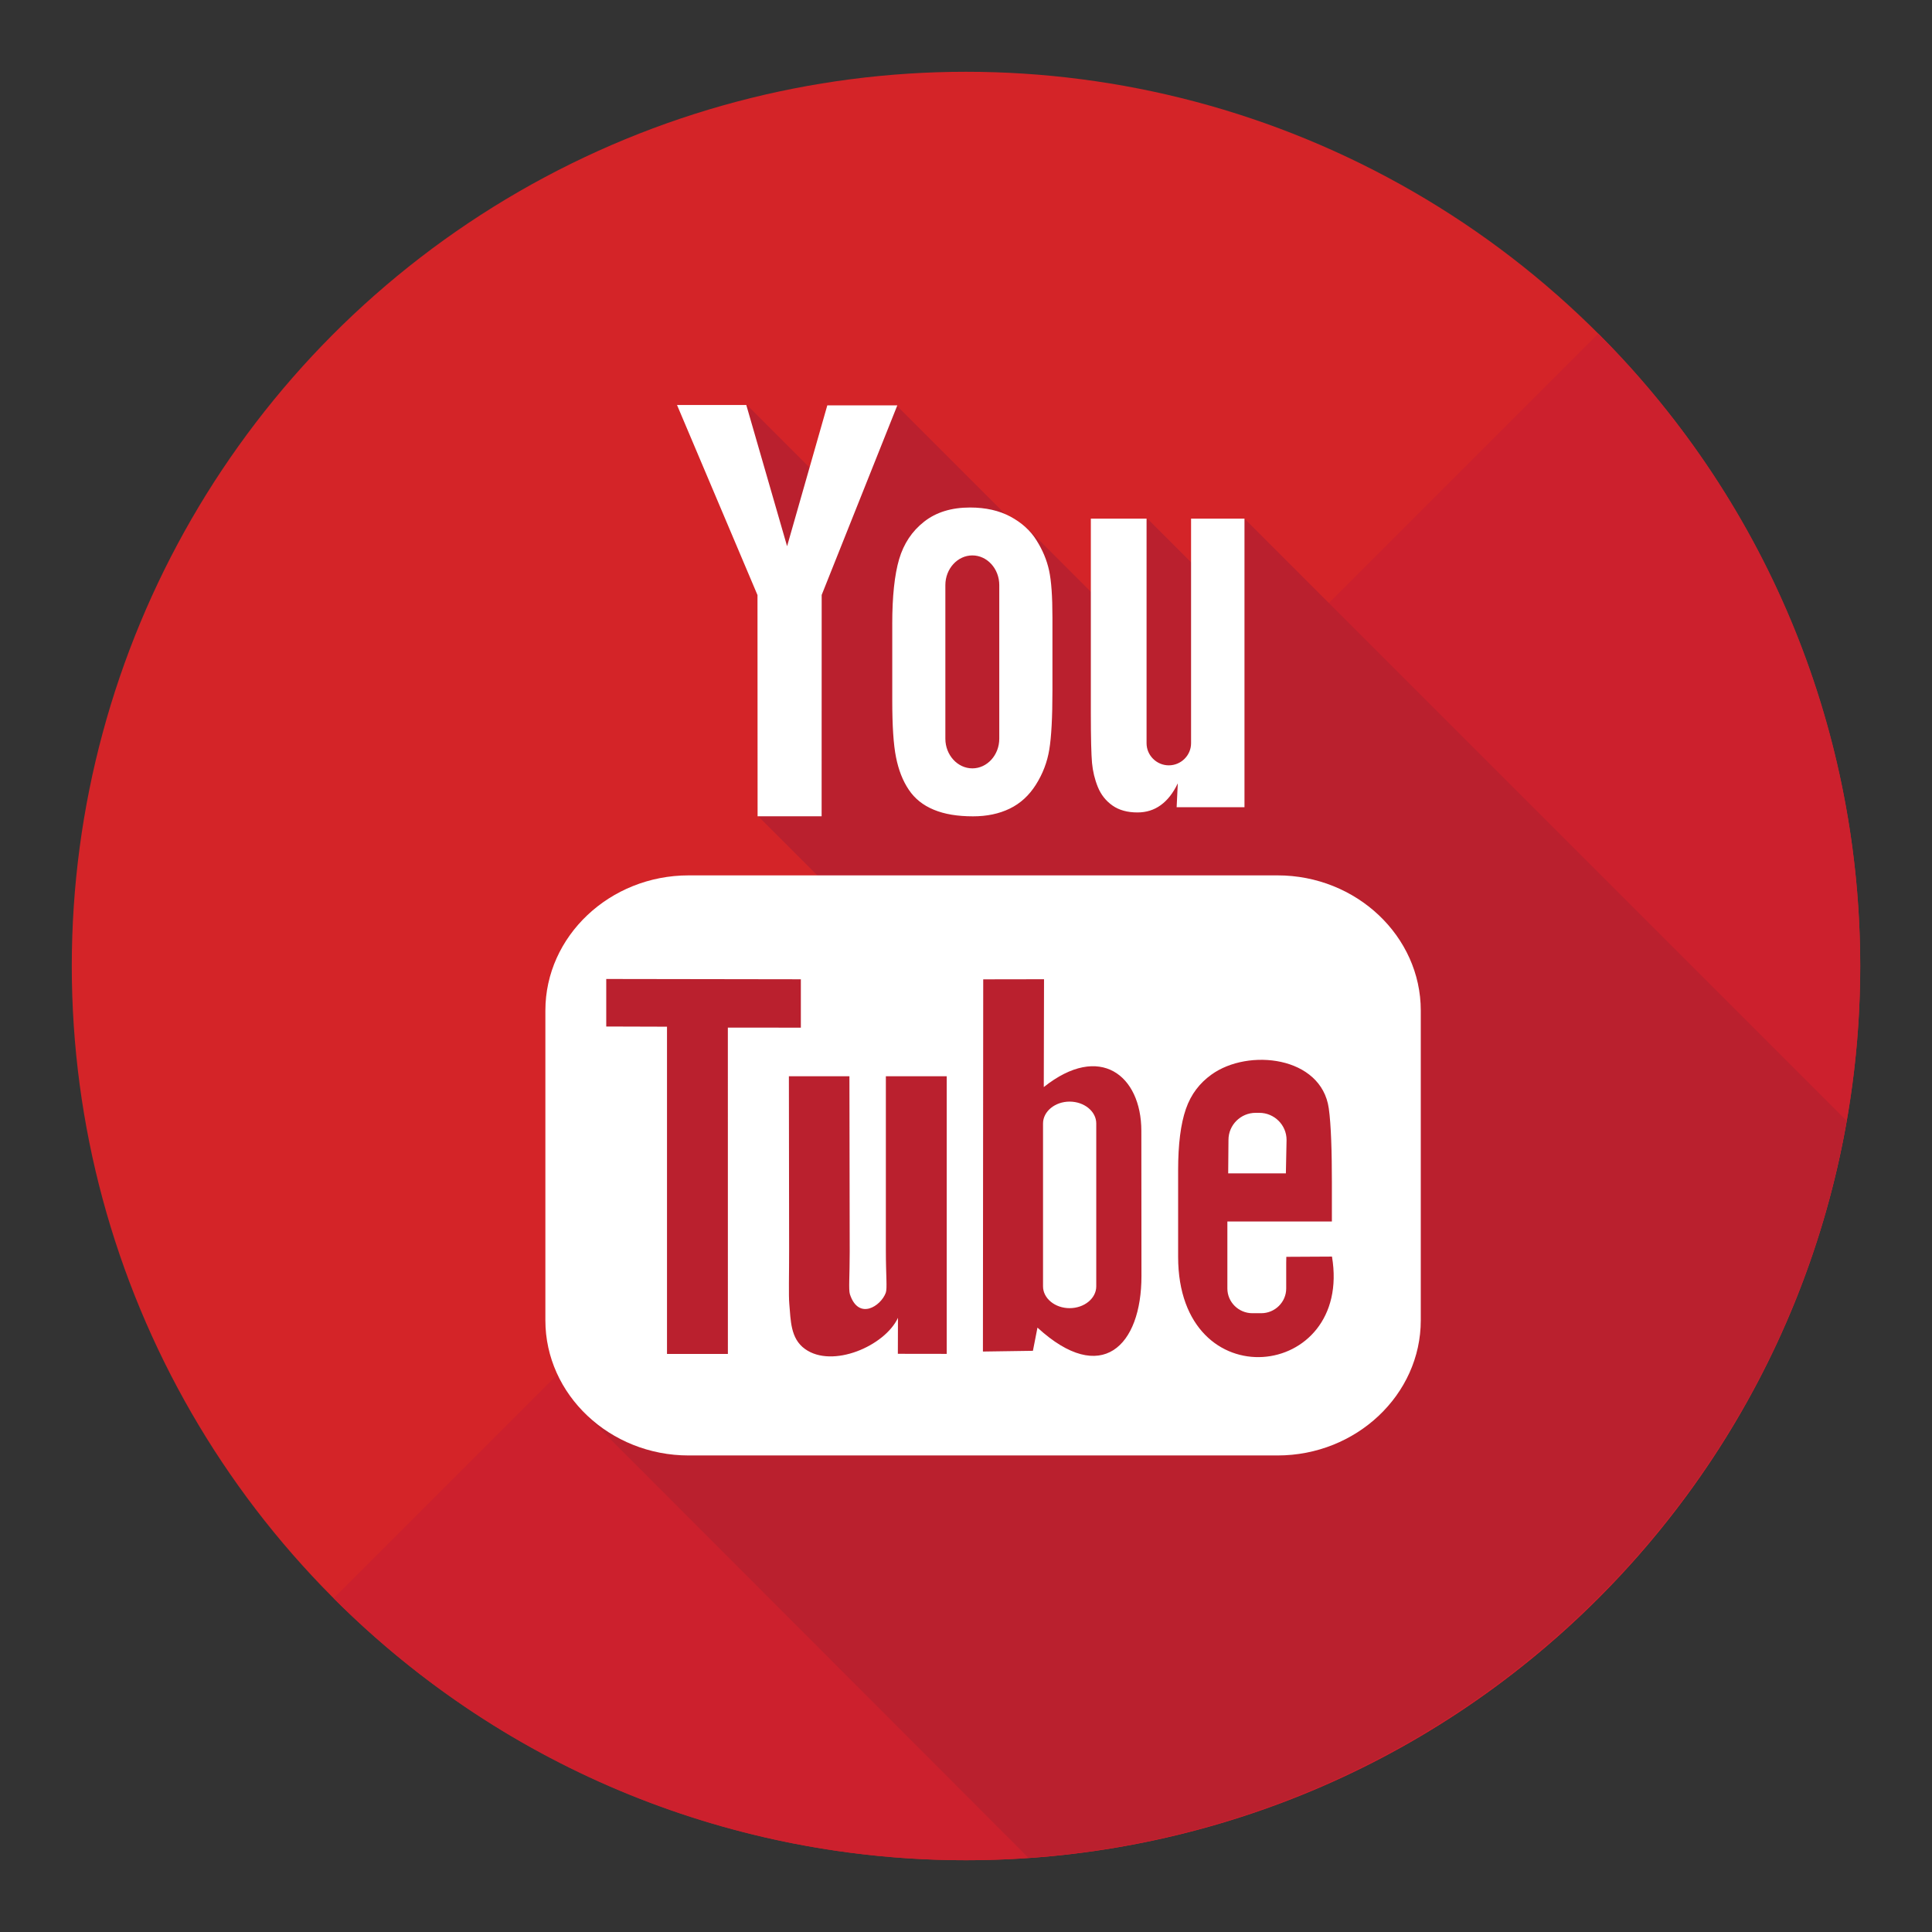<?xml version="1.0" encoding="utf-8"?>
<!-- Generator: Adobe Illustrator 16.0.0, SVG Export Plug-In . SVG Version: 6.00 Build 0)  -->
<!DOCTYPE svg PUBLIC "-//W3C//DTD SVG 1.1//EN" "http://www.w3.org/Graphics/SVG/1.1/DTD/svg11.dtd">
<svg version="1.1" id="Layer_1" xmlns="http://www.w3.org/2000/svg" xmlns:xlink="http://www.w3.org/1999/xlink" x="0px" y="0px"
	 width="136.833px" height="136.834px" viewBox="0 0 136.833 136.834" style="enable-background:new 0 0 136.833 136.834;"
	 xml:space="preserve">
<rect x="0" y="0" width="136.833" height="136.834" fill="#333333" stroke="none"/>
<style type="text/css">
<![CDATA[
	.st0{fill:#467593;}
	.st1{fill:#10ABB6;}
	.st2{fill:#118241;}
	.st3{fill:#E14E42;}
	.st4{fill:#E17F2C;}
	.st5{fill:#E1E1E1;}
	.st6{fill:#13B3CA;}
	.st7{fill:#143E68;}
	.st8{fill:#16467C;}
	.st9{fill:#4A86C5;}
	.st10{fill:#E5772E;}
	.st11{fill:#E62D7E;}
	.st12{fill:#E74525;}
	.st13{fill:#4E4E4E;}
	.st14{fill:#4F286E;}
	.st15{fill:#B21F2F;}
	.st16{opacity:0.15;}
	.st17{fill:#1A8ABA;}
	.st18{fill:#B5CAD7;}
	.st19{fill:#1B468E;}
	.st20{fill:#1B88AD;}
	.st21{fill:#1B92D0;}
	.st22{fill:#1D839F;}
	.st23{fill:#1D8CB2;}
	.st24{fill:#1E3F77;}
	.st25{fill:#ED2A26;}
	.st26{fill:#ED7826;}
	.st27{fill:#ED802C;}
	.st28{fill:#EDC92C;}
	.st29{fill:#EDF0F3;}
	.st30{fill:#1F7F98;}
	.st31{fill:#518E42;}
	.st32{fill:#EF4923;}
	.st33{fill:#EF4E23;}
	.st34{fill:#527FA2;}
	.st35{fill:#539A44;}
	.st36{fill:#BA202D;}
	.st37{fill:#BA202E;}
	.st38{fill:#5880C0;}
	.st39{fill:#BC2B2A;}
	.st40{fill:#F09520;}
	.st41{fill:#24488E;}
	.st42{fill:#F3C716;}
	.st43{fill:#5BA545;}
	.st44{fill:#F68D2C;}
	.st45{fill:#284A9E;}
	.st46{fill:#F9A11C;}
	.st47{fill:#5F2C80;}
	.st48{fill:#C0C130;}
	.st49{fill:#C52232;}
	.st50{fill:#C6C5C5;}
	.st51{fill:#C7D02D;}
	.st52{fill:#C7D8E5;}
	.st53{fill:#C8C8C8;}
	.st54{fill:#2E4D72;}
	.st55{fill:#FDD14C;}
	.st56{opacity:0.1;}
	.st57{fill:#FFFFFF;}
	.st58{fill:none;}
	.st59{fill:#CA2128;}
	.st60{fill:#9B4A9B;}
	.st61{fill:#CBDB2B;}
	.st62{fill:#CC202D;}
	.st63{fill:#CC3731;}
	.st64{fill:#CCCBCB;}
	.st65{fill:#CD7028;}
	.st66{fill:#303A49;}
	.st67{fill:#306B81;}
	.st68{fill:#CE6028;}
	.st69{fill:#345387;}
	.st70{fill:#37759B;}
	.st71{fill:#377CA5;}
	.st72{fill:#01A961;}
	.st73{fill-rule:evenodd;clip-rule:evenodd;fill:#FFFFFF;}
	.st74{fill:#D1D1D1;}
	.st75{fill:#D23D28;}
	.st76{fill:#D42028;}
	.st77{fill:#D42428;}
	.st78{fill:#D4E5F6;}
	.st79{fill:#3A58A6;}
	.st80{fill:#3A5A98;}
	.st81{fill:#D56727;}
	.st82{fill:#D5D5D5;}
	.st83{fill:#3C485B;}
	.st84{fill:#3D80B2;}
	.st85{fill:#702C90;}
	.st86{fill:#A52728;}
	.st87{fill:#0BA0A0;}
	.st88{fill:#0CAEB1;}
	.st89{fill:#DB6D27;}
	.st90{fill:#DC4127;}
	.st91{fill:#A91E30;}
	.st92{fill:#0EA2A4;}
	.st93{fill:#4077B5;}
	.st94{fill:#407CA8;}
	.st95{fill:#0FB2BC;}
	.st96{fill:#416B82;}
	.st97{fill:#DF8326;}
	.st98{fill:#44546B;}
]]>
</style>
<g>
	<g>
		<g>
			<g>
				<circle class="st77" cx="68.417" cy="68.417" r="63.333"/>
			</g>
		</g>
	</g>
	<path class="st62" d="M113.199,23.632c24.732,24.734,24.734,64.834,0,89.568c-24.732,24.732-64.834,24.733-89.568,0L113.199,23.632
		z"/>
	<g>
		<path class="st37" d="M130.785,79.377L88.164,36.756l-3.438,3.438l-3.438-3.438l-3.768,3.768l2.531,2.531l-0.826,0.826
			l-6.563-6.563L72.382,37.6l-8.844-8.844l-3.768,3.768l1.031,1.031l-1.514,1.514l-6.375-6.375l-2.643,2.643l6.215,14.967
			l-2.799,11.491l7.652,7.654l-19.354,1.354l-0.293,33.585l31.145,31.183C102.017,129.498,125.845,107.671,130.785,79.377z"/>
	</g>
	<path id="YouTube_2_" class="st57" d="M91.072,83.104h-4.086l0.02-2.372c0-1.055,0.865-1.916,1.924-1.916h0.262
		c1.059,0,1.928,0.861,1.928,1.916L91.072,83.104z M75.753,78.021c-1.033,0-1.881,0.697-1.881,1.549v11.535
		c0,0.852,0.848,1.545,1.881,1.545c1.041,0,1.889-0.693,1.889-1.545V79.569C77.642,78.718,76.794,78.021,75.753,78.021z
		 M100.626,71.57v21.942c0,5.264-4.564,9.57-10.145,9.57H48.771c-5.582,0-10.145-4.307-10.145-9.57V71.57
		c0-5.264,4.563-9.572,10.145-9.572h41.711C96.062,61.998,100.626,66.307,100.626,71.57z M51.552,95.895L51.55,72.781l5.17,0.002
		v-3.426l-13.783-0.021v3.366l4.303,0.013v23.179H51.552z M67.052,76.225h-4.311v12.342c0,1.786,0.107,2.679-0.006,2.993
		c-0.352,0.957-1.928,1.973-2.541,0.104c-0.104-0.328-0.012-1.316-0.014-3.013l-0.02-12.427h-4.287l0.016,12.231
		c0.002,1.875-0.043,3.273,0.014,3.909c0.105,1.122,0.066,2.431,1.109,3.176c1.938,1.399,5.656-0.208,6.586-2.205l-0.008,2.548
		l3.461,0.005V76.225z M80.843,90.358l-0.008-10.273c-0.004-3.916-2.932-6.261-6.91-3.093l0.018-7.638l-4.307,0.007l-0.021,26.361
		l3.541-0.052l0.322-1.643C78.005,98.183,80.851,95.337,80.843,90.358z M94.337,88.997l-3.234,0.017
		c0,0.129-0.006,0.276-0.008,0.438v1.804c0,0.965-0.797,1.751-1.766,1.751h-0.633c-0.971,0-1.768-0.786-1.768-1.751v-0.2V89.07
		V86.51h7.402v-2.786c0-2.035-0.053-4.07-0.221-5.234c-0.529-3.683-5.697-4.267-8.309-2.382c-0.82,0.589-1.445,1.377-1.811,2.437
		c-0.367,1.059-0.549,2.504-0.549,4.342v6.125C83.443,99.194,95.81,97.755,94.337,88.997z M77.755,55.741
		c0.221,0.542,0.566,0.979,1.037,1.311c0.461,0.324,1.055,0.489,1.764,0.489c0.621,0,1.172-0.168,1.65-0.515
		c0.479-0.345,0.883-0.859,1.211-1.547l-0.082,1.692h4.805V36.735h-3.783v15.905c0,0.86-0.711,1.565-1.578,1.565
		c-0.861,0-1.574-0.705-1.574-1.565V36.735h-3.947v13.783c0,1.756,0.031,2.927,0.084,3.521
		C77.398,54.629,77.533,55.194,77.755,55.741z M63.193,44.199c0-1.962,0.164-3.493,0.488-4.597c0.326-1.101,0.916-1.986,1.766-2.652
		c0.85-0.671,1.938-1.006,3.258-1.006c1.111,0,2.064,0.219,2.861,0.646c0.797,0.43,1.416,0.987,1.842,1.676
		c0.438,0.691,0.732,1.402,0.891,2.129c0.162,0.736,0.24,1.849,0.24,3.346v5.169c0,1.896-0.076,3.29-0.223,4.176
		c-0.145,0.888-0.459,1.711-0.945,2.482c-0.48,0.764-1.1,1.335-1.852,1.699c-0.758,0.369-1.625,0.549-2.607,0.549
		c-1.094,0-2.018-0.151-2.777-0.468c-0.762-0.314-1.352-0.788-1.771-1.417c-0.426-0.63-0.723-1.397-0.902-2.291
		c-0.182-0.895-0.268-2.238-0.268-4.03V44.199z M66.955,52.318c0,1.156,0.863,2.101,1.912,2.101s1.906-0.944,1.906-2.101v-10.88
		c0-1.156-0.857-2.101-1.906-2.101s-1.912,0.944-1.912,2.101V52.318z M53.656,57.811h4.535l0.004-15.674l5.357-13.427h-4.959
		l-2.848,9.975l-2.889-10.001h-4.906l5.699,13.462L53.656,57.811z"/>
</g>
</svg>
